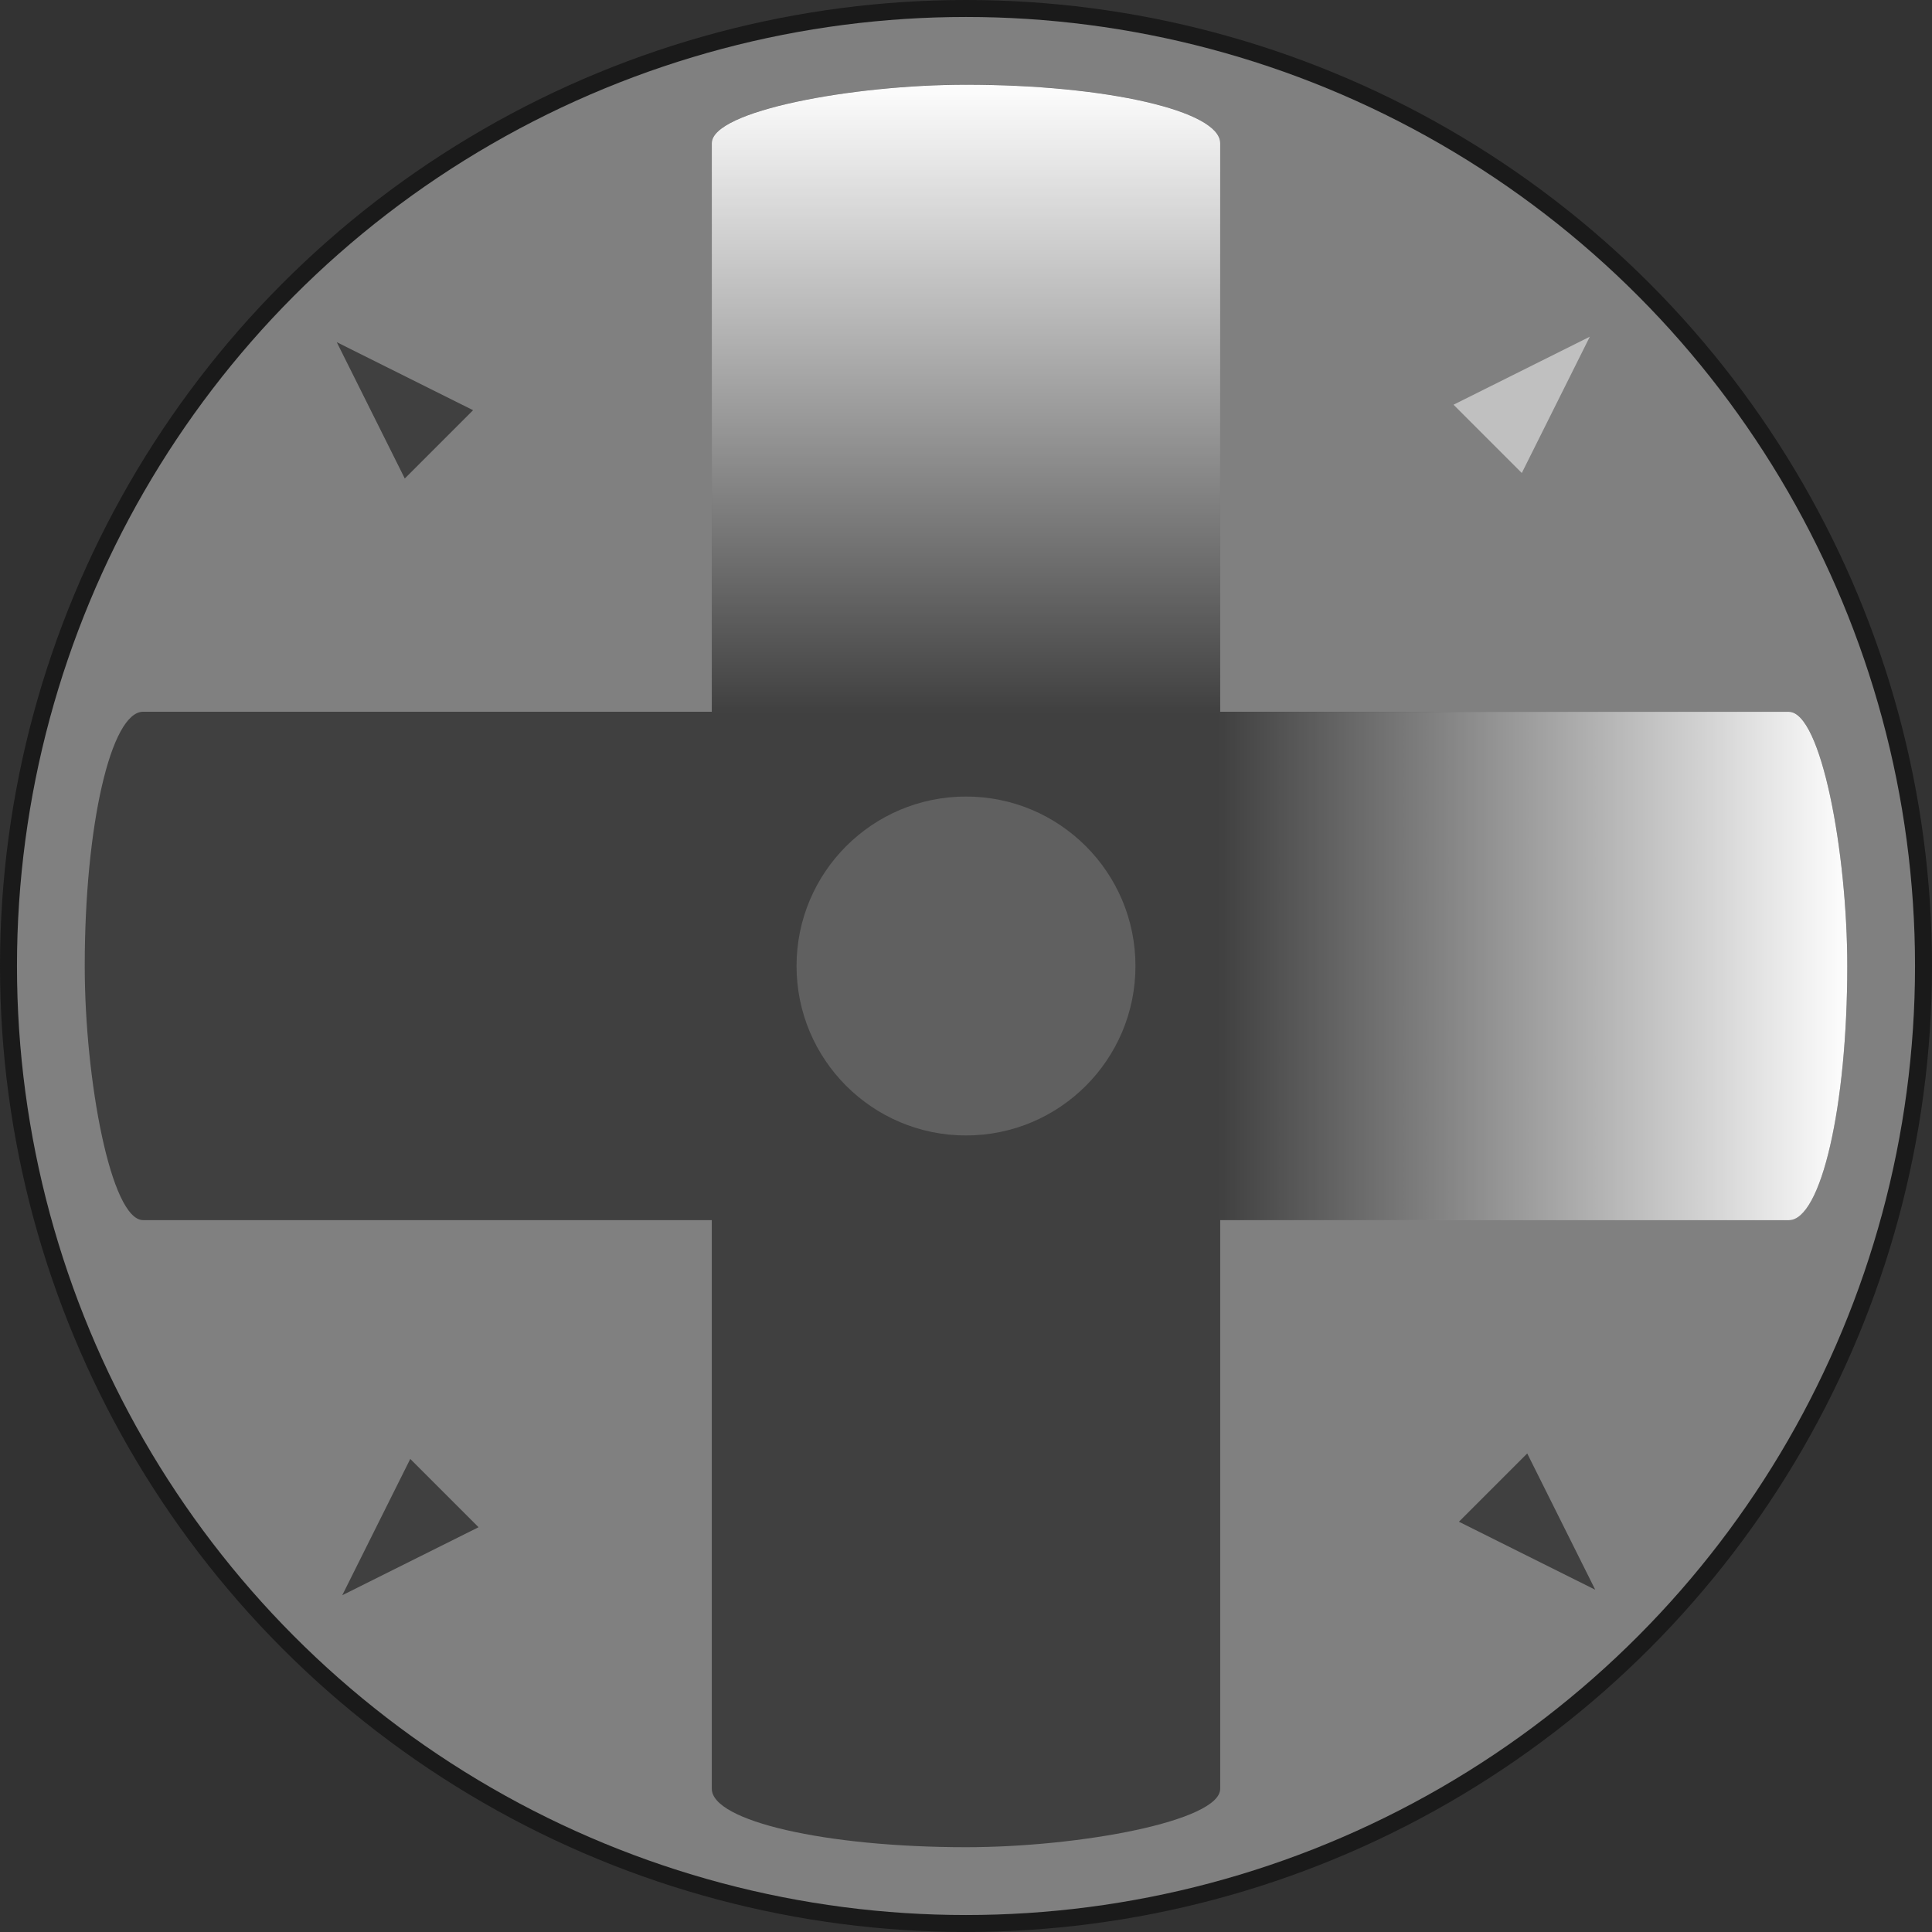 <?xml version="1.0" encoding="UTF-8" standalone="no"?>
<!-- Created with Inkscape (http://www.inkscape.org/) -->

<svg
   width="28mm"
   height="28mm"
   viewBox="0 0 28 28"
   version="1.1"
   id="svg5"
   xml:space="preserve"
   inkscape:version="1.2.2 (732a01da63, 2022-12-09)"
   sodipodi:docname="Saturn Legends 1.svg"
   inkscape:export-filename="Saturn Legends 1.png"
   inkscape:export-xdpi="96"
   inkscape:export-ydpi="96"
   xmlns:inkscape="http://www.inkscape.org/namespaces/inkscape"
   xmlns:sodipodi="http://sodipodi.sourceforge.net/DTD/sodipodi-0.dtd"
   xmlns:xlink="http://www.w3.org/1999/xlink"
   xmlns="http://www.w3.org/2000/svg"
   xmlns:svg="http://www.w3.org/2000/svg"><rect x="0" y="0" width="28" height="28" fill="#333333" stroke="none"/><sodipodi:namedview
     id="namedview7"
     pagecolor="#505050"
     bordercolor="#eeeeee"
     borderopacity="1"
     inkscape:showpageshadow="0"
     inkscape:pageopacity="0"
     inkscape:pagecheckerboard="0"
     inkscape:deskcolor="#505050"
     inkscape:document-units="mm"
     showgrid="false"
     inkscape:zoom="1.28"
     inkscape:cx="-8.984375"
     inkscape:cy="67.1875"
     inkscape:window-width="1920"
     inkscape:window-height="1017"
     inkscape:window-x="-8"
     inkscape:window-y="-8"
     inkscape:window-maximized="1"
     inkscape:current-layer="layer1"
     inkscape:lockguides="false" /><defs
     id="defs2"><linearGradient
       inkscape:collect="always"
       id="linearGradient46439"><stop
         style="stop-color:#ffffff;stop-opacity:1;"
         offset="0"
         id="stop46435" /><stop
         style="stop-color:#ffffff;stop-opacity:0;"
         offset="0.36"
         id="stop46437" /></linearGradient><linearGradient
       id="linearGradient31167"
       inkscape:swatch="gradient"><stop
         style="stop-color:#0a0d43;stop-opacity:1;"
         offset="0"
         id="stop31163" /><stop
         style="stop-color:#0a0d43;stop-opacity:0;"
         offset="1"
         id="stop31165" /></linearGradient><linearGradient
       inkscape:collect="always"
       xlink:href="#linearGradient46439"
       id="linearGradient62425"
       gradientUnits="userSpaceOnUse"
       gradientTransform="matrix(0.982,0,0,0.982,29.488,24.802)"
       x1="167.752"
       y1="-21.442"
       x2="193.752"
       y2="-21.442"
       spreadMethod="pad" /><linearGradient
       inkscape:collect="always"
       xlink:href="#linearGradient46439"
       id="linearGradient62617"
       gradientUnits="userSpaceOnUse"
       gradientTransform="matrix(0.982,0,0,0.982,-173.845,-186.003)"
       x1="167.752"
       y1="-21.442"
       x2="193.752"
       y2="-21.442"
       spreadMethod="pad" /></defs><g
     inkscape:label="Layer 1"
     inkscape:groupmode="layer"
     id="layer1"
     transform="translate(18.39,-145.783)"
     style="display:inline"><g
       id="g68169"
       transform="translate(-0.654,-47.287)"><circle
         style="display:inline;fill:#1a1a1a;fill-opacity:1;stroke:none;stroke-width:0.262;stroke-linecap:round;stroke-linejoin:round;stroke-dasharray:none;stroke-opacity:0.75;paint-order:stroke markers fill"
         id="path39292-2-3-5-8-1"
         cx="-3.736"
         cy="207.07"
         r="14" /><circle
         style="display:inline;fill:#808080;fill-opacity:1;stroke:none;stroke-width:0.258;stroke-linecap:round;stroke-linejoin:round;stroke-dasharray:none;stroke-opacity:0.75;paint-order:stroke markers fill"
         id="path39292-2-6-4-2"
         cx="-3.736"
         cy="207.07"
         r="13.754" /><g
         id="g37596-0-5"
         style="display:inline;fill:#404040;fill-opacity:1"
         transform="translate(-31.346,29)"><rect
           style="fill:#404040;fill-opacity:1;fill-rule:evenodd;stroke-width:0.265"
           id="rect41472-7-8-2"
           width="25.544"
           height="7.368"
           x="14.838"
           y="174.385"
           ry="3.684"
           rx="0.847" /><rect
           style="fill:#404040;fill-opacity:1;fill-rule:evenodd;stroke-width:0.265"
           id="rect41472-8-3-7-1"
           width="25.544"
           height="7.368"
           x="165.297"
           y="-31.294"
           ry="3.684"
           rx="0.847"
           transform="rotate(90)" /></g><rect
         style="display:inline;fill:url(#linearGradient62425);fill-opacity:1;fill-rule:evenodd;stroke-width:0.265"
         id="rect41472-8-3-6-5-67"
         width="25.544"
         height="7.368"
         x="194.298"
         y="0.052"
         ry="3.684"
         rx="0.847"
         transform="rotate(90)" /><rect
         style="display:inline;fill:url(#linearGradient62617);fill-opacity:1;fill-rule:evenodd;stroke-width:0.265"
         id="rect41472-8-3-6-5-67-9"
         width="25.544"
         height="7.368"
         x="-9.036"
         y="-210.754"
         ry="3.684"
         rx="0.847"
         transform="scale(-1)" /><circle
         style="display:inline;fill:#808080;fill-opacity:0.5;stroke:none;stroke-width:0.666;stroke-linecap:round;stroke-linejoin:round;stroke-dasharray:none;stroke-opacity:0.75;paint-order:stroke markers fill"
         id="path46172-4-0-3"
         cx="-3.736"
         cy="207.07"
         r="2.456" /><g
         id="g62753"><path
           sodipodi:type="star"
           style="fill:#000000;fill-opacity:0.5;stroke:none;stroke-width:0.26;stroke-linecap:round;stroke-linejoin:round;stroke-dasharray:none;stroke-opacity:0.75;paint-order:stroke markers fill"
           id="path42276-4-3-5-3-6"
           inkscape:flatsided="true"
           sodipodi:sides="3"
           sodipodi:cx="-163.87199"
           sodipodi:cy="47.552933"
           sodipodi:r1="17.315096"
           sodipodi:r2="8.657547"
           sodipodi:arg1="2.6179939"
           sodipodi:arg2="3.6651915"
           inkscape:rounded="0"
           inkscape:randomized="0"
           d="m -178.867,56.21 14.995,-25.973 14.995,25.973 z"
           transform="matrix(-0.033,0.033,-0.057,-0.057,1.699,223.241)"
           inkscape:transform-center-y="-0.077037197"
           inkscape:transform-center-x="0.077039583" /><path
           sodipodi:type="star"
           style="fill:#ffffff;fill-opacity:0.5;stroke:none;stroke-width:0.26;stroke-linecap:round;stroke-linejoin:round;stroke-dasharray:none;stroke-opacity:0.75;paint-order:stroke markers fill"
           id="path42276-4-3-5-1-89-3"
           inkscape:flatsided="true"
           sodipodi:sides="3"
           sodipodi:cx="-163.87199"
           sodipodi:cy="47.552933"
           sodipodi:r1="17.315096"
           sodipodi:r2="8.657547"
           sodipodi:arg1="2.6179939"
           sodipodi:arg2="3.6651915"
           inkscape:rounded="0"
           inkscape:randomized="0"
           d="m -178.867,56.21 14.995,-25.973 14.995,25.973 z"
           transform="matrix(0.033,0.033,-0.057,0.057,12.436,201.634)"
           inkscape:transform-center-y="-0.077038488"
           inkscape:transform-center-x="0.077039001" /><path
           sodipodi:type="star"
           style="fill:#000000;fill-opacity:0.5;stroke:none;stroke-width:0.26;stroke-linecap:round;stroke-linejoin:round;stroke-dasharray:none;stroke-opacity:0.75;paint-order:stroke markers fill"
           id="path42276-4-3-5-1-8-0-9"
           inkscape:flatsided="true"
           sodipodi:sides="3"
           sodipodi:cx="-163.87199"
           sodipodi:cy="47.552933"
           sodipodi:r1="17.315096"
           sodipodi:r2="8.657547"
           sodipodi:arg1="2.6179939"
           sodipodi:arg2="3.6651915"
           inkscape:rounded="0"
           inkscape:randomized="0"
           d="m -178.867,56.21 14.995,-25.973 14.995,25.973 z"
           transform="matrix(0.033,-0.033,0.057,0.057,-9.171,190.898)"
           inkscape:transform-center-y="-0.077033426"
           inkscape:transform-center-x="0.07703847" /><path
           sodipodi:type="star"
           style="fill:#000000;fill-opacity:0.5;stroke:none;stroke-width:0.26;stroke-linecap:round;stroke-linejoin:round;stroke-dasharray:none;stroke-opacity:0.75;paint-order:stroke markers fill"
           id="path42276-4-3-5-1-4-8-1"
           inkscape:flatsided="true"
           sodipodi:sides="3"
           sodipodi:cx="-163.87199"
           sodipodi:cy="47.552933"
           sodipodi:r1="17.315096"
           sodipodi:r2="8.657547"
           sodipodi:arg1="2.6179939"
           sodipodi:arg2="3.6651915"
           inkscape:rounded="0"
           inkscape:randomized="0"
           d="m -178.867,56.21 14.995,-25.973 14.995,25.973 z"
           transform="matrix(-0.033,-0.033,0.057,-0.057,-19.907,212.505)"
           inkscape:transform-center-y="-0.077030902"
           inkscape:transform-center-x="0.077039697" /></g></g></g></svg>
